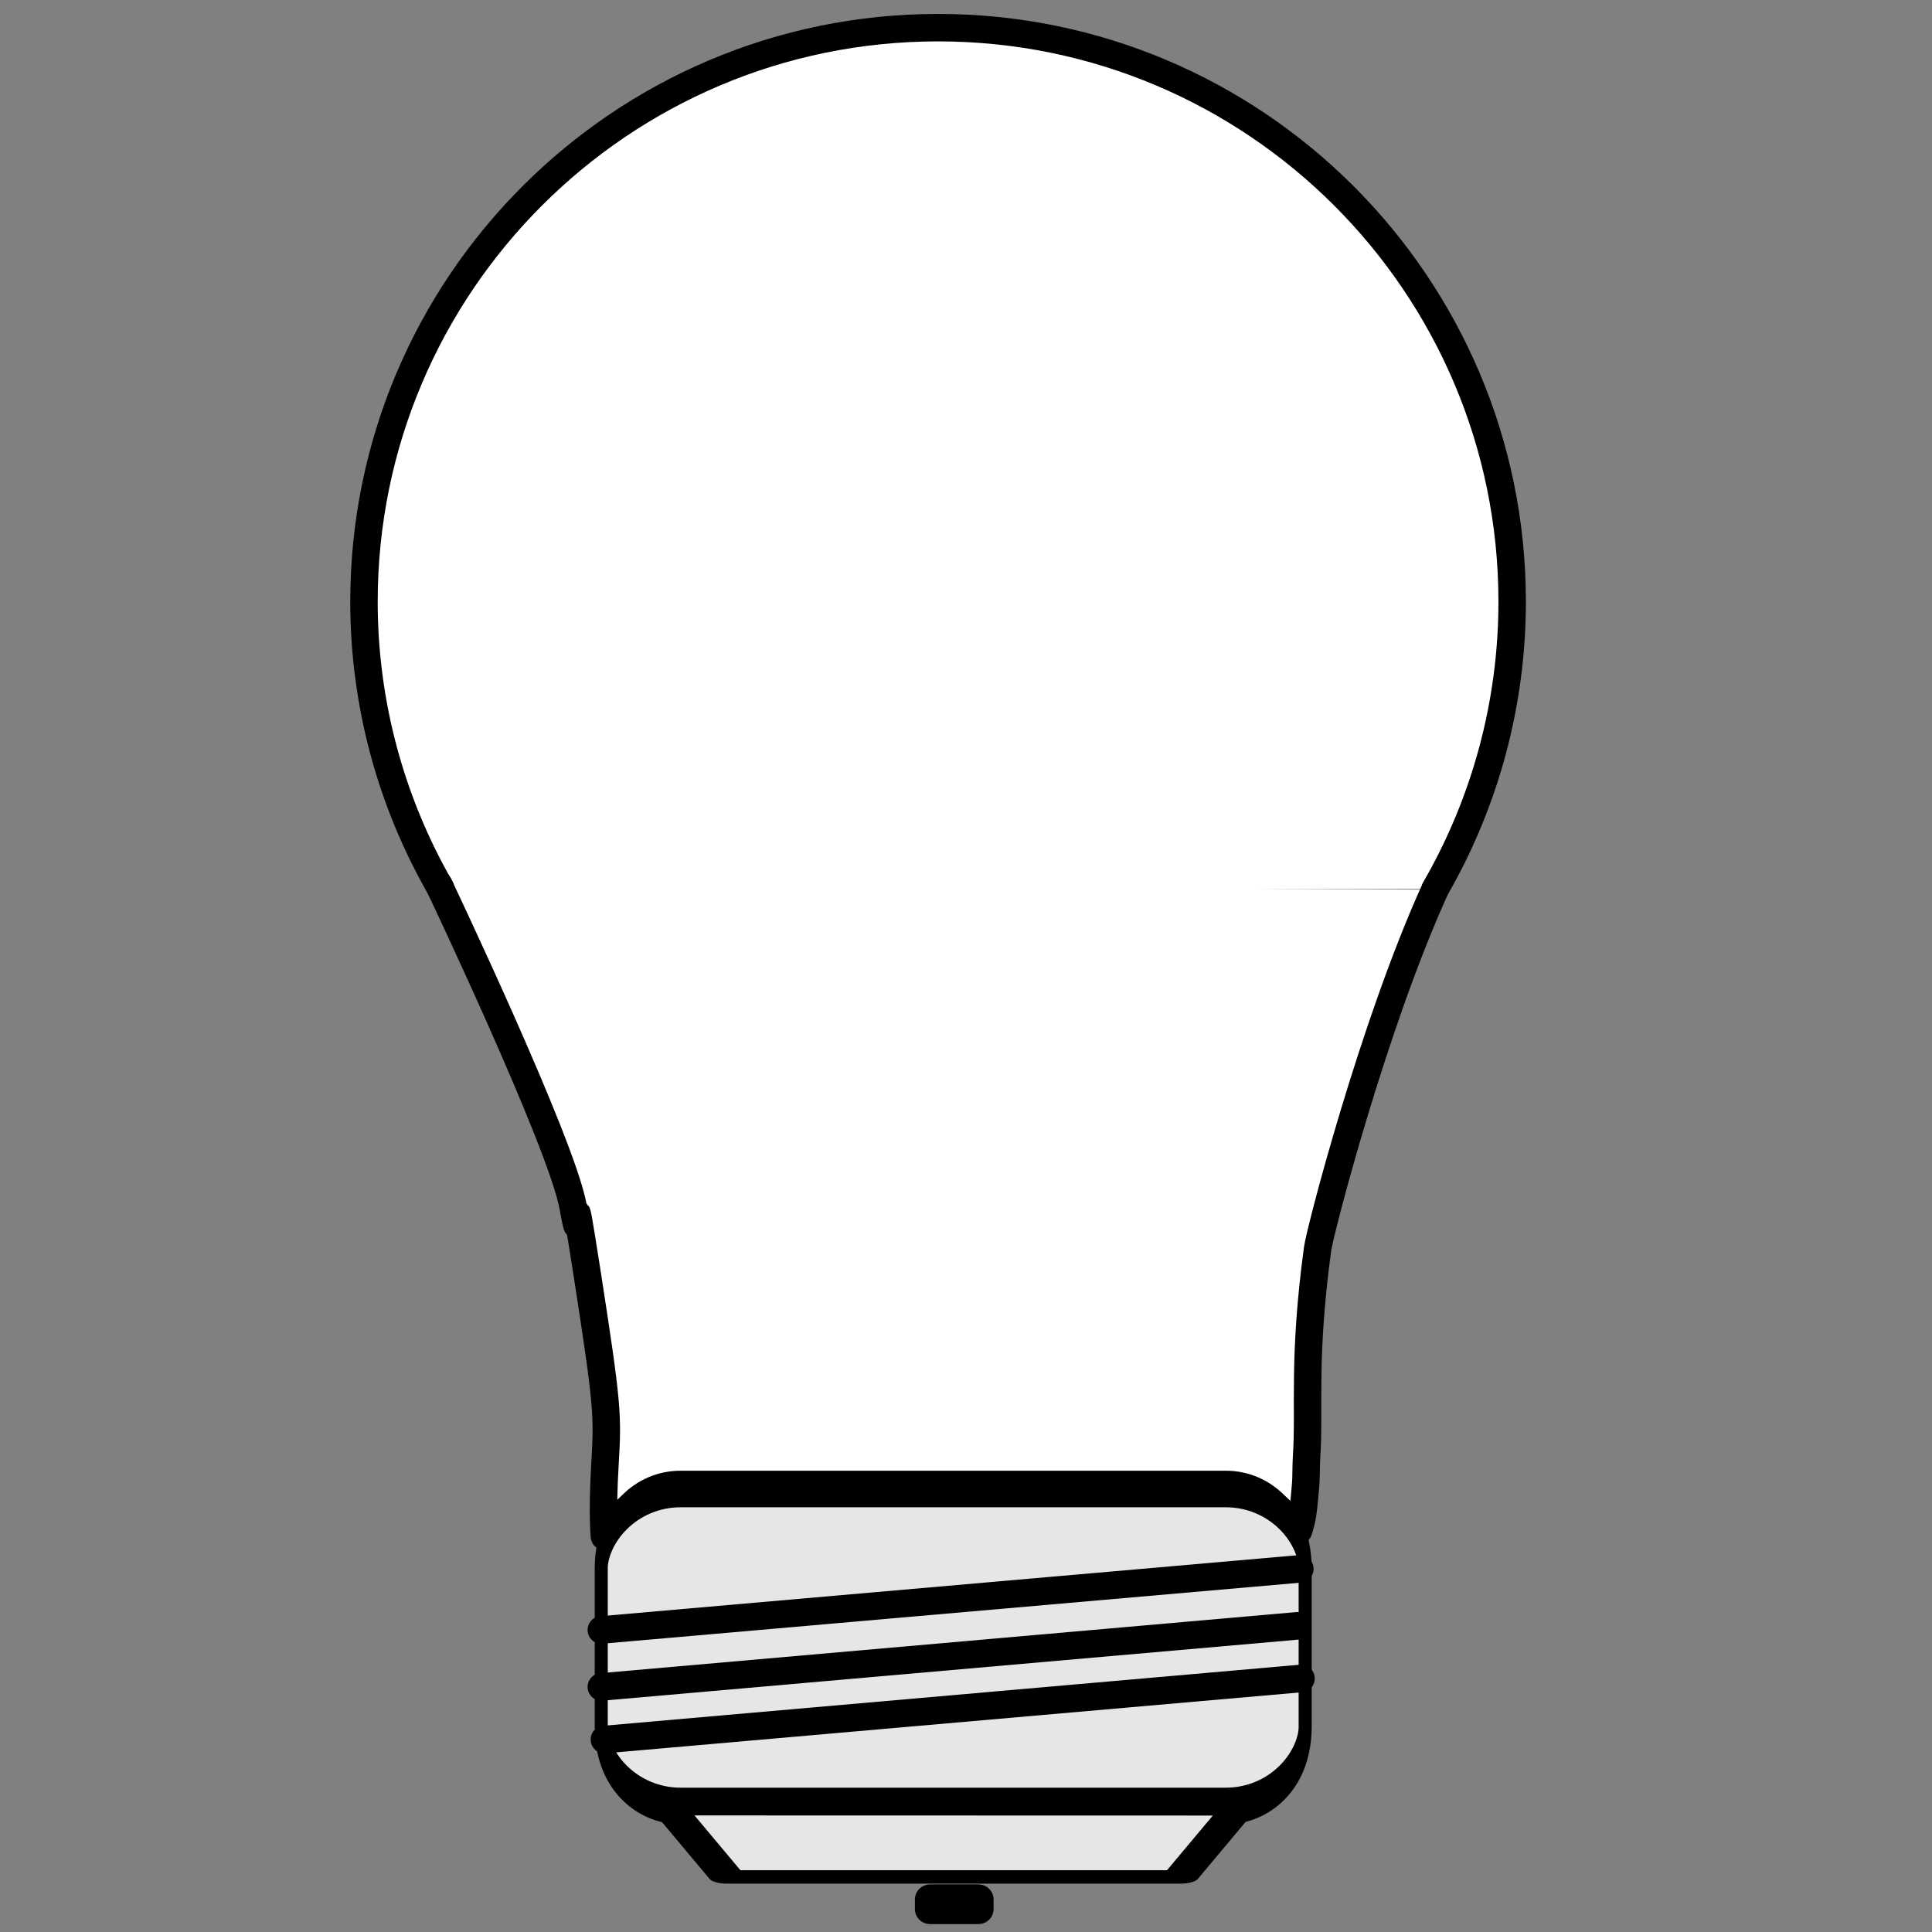 <svg width="100%" height="100%" viewBox="0 0 1000 1000" version="1.1" xmlns="http://www.w3.org/2000/svg" xmlns:xlink="http://www.w3.org/1999/xlink" xml:space="preserve" xmlns:serif="http://www.serif.com/" style="fill-rule:evenodd;clip-rule:evenodd;stroke-linecap:round;stroke-linejoin:round;stroke-miterlimit:1.5;"><rect x="0" y="0" width="1000" height="1000" fill="#808080" stroke="none"/><g transform="matrix(1.133,0,0,1.133,-70.063,-87.865)"><g transform="matrix(1,0,0,1,14.589,10.61)"><path d="M248.665,472.977C225.646,433.108 213.528,387.881 213.528,341.844C213.528,197.094 331.046,79.576 475.796,79.576C620.545,79.576 738.064,197.094 738.064,341.844C738.064,387.881 725.945,433.108 702.926,472.977" style="fill:white;stroke:black;stroke-width:12.54px;"/></g><path d="M262.234,481.615C262.234,481.615 318.302,599.469 323.607,628.647C328.912,657.825 320.955,600.796 330.239,660.477C339.523,720.159 339.523,724.138 338.196,746.684C336.87,769.231 337.951,779.446 337.951,779.446L344.453,771.576C344.453,771.576 353.453,757.531 372.535,758.001C400.902,758.7 442.775,758.14 485.548,758.062C541.499,757.959 598.937,758.011 627.04,758.053C631.614,758.06 639.148,761.117 644.69,765.683C650.925,770.82 654.937,777.497 655.122,776.791C655.17,776.608 656.341,772.307 656.386,772.115C657.192,768.705 657.588,763.925 658.293,755.974C658.619,752.31 658.428,747.779 658.751,742.816C660.211,720.369 656.964,698.364 663.758,648.088C664.846,640.038 689.152,546.077 717.373,483.994" style="fill:white;stroke:black;stroke-width:12.54px;"/></g><g transform="matrix(1.133,0,0,3.175,-70.833,-1704.03)"><path d="M658.769,792.361L658.769,818.197C658.769,825.326 642.547,831.114 622.566,831.114L373.393,831.114C353.412,831.114 337.19,825.326 337.19,818.197L337.19,792.361C337.19,785.232 353.412,779.444 373.393,779.444L622.566,779.444C642.547,779.444 658.769,785.232 658.769,792.361Z" style="fill:rgb(230,230,230);stroke:black;stroke-width:5.96px;"/></g><g transform="matrix(3.075,0,0,1.133,145.635,-105.578)"><path d="M65.385,919.471L160.94,919.535L151.336,950.64L75.009,950.64L65.385,919.471Z" style="fill:rgb(230,230,230);stroke:black;stroke-width:6.13px;"/></g><g transform="matrix(1.122,0.001,0.001,1.133,-67.139,-88.121)"><path d="M658.816,793.917L336.481,822.113" style="fill:none;stroke:black;stroke-width:12.6px;"/></g><g transform="matrix(1.118,0.001,0.001,1.133,-65.816,-58.63)"><path d="M658.816,793.917L336.481,822.113" style="fill:none;stroke:black;stroke-width:12.61px;"/></g><g transform="matrix(1.119,0.001,0.001,1.133,-64.558,-31.396)"><path d="M658.816,793.917L336.481,822.113" style="fill:none;stroke:black;stroke-width:12.61px;"/></g><g transform="matrix(1.133,0,0,1.133,-68.092,-78.008)"><path d="M509.305,936.61L509.305,940.961C509.305,942.162 508.33,943.137 507.129,943.137L484.938,943.137C483.737,943.137 482.762,942.162 482.762,940.961L482.762,936.61C482.762,935.409 483.737,934.435 484.938,934.435L507.129,934.435C508.33,934.435 509.305,935.409 509.305,936.61Z" style="fill:none;stroke:black;stroke-width:9.43px;"/></g></svg>